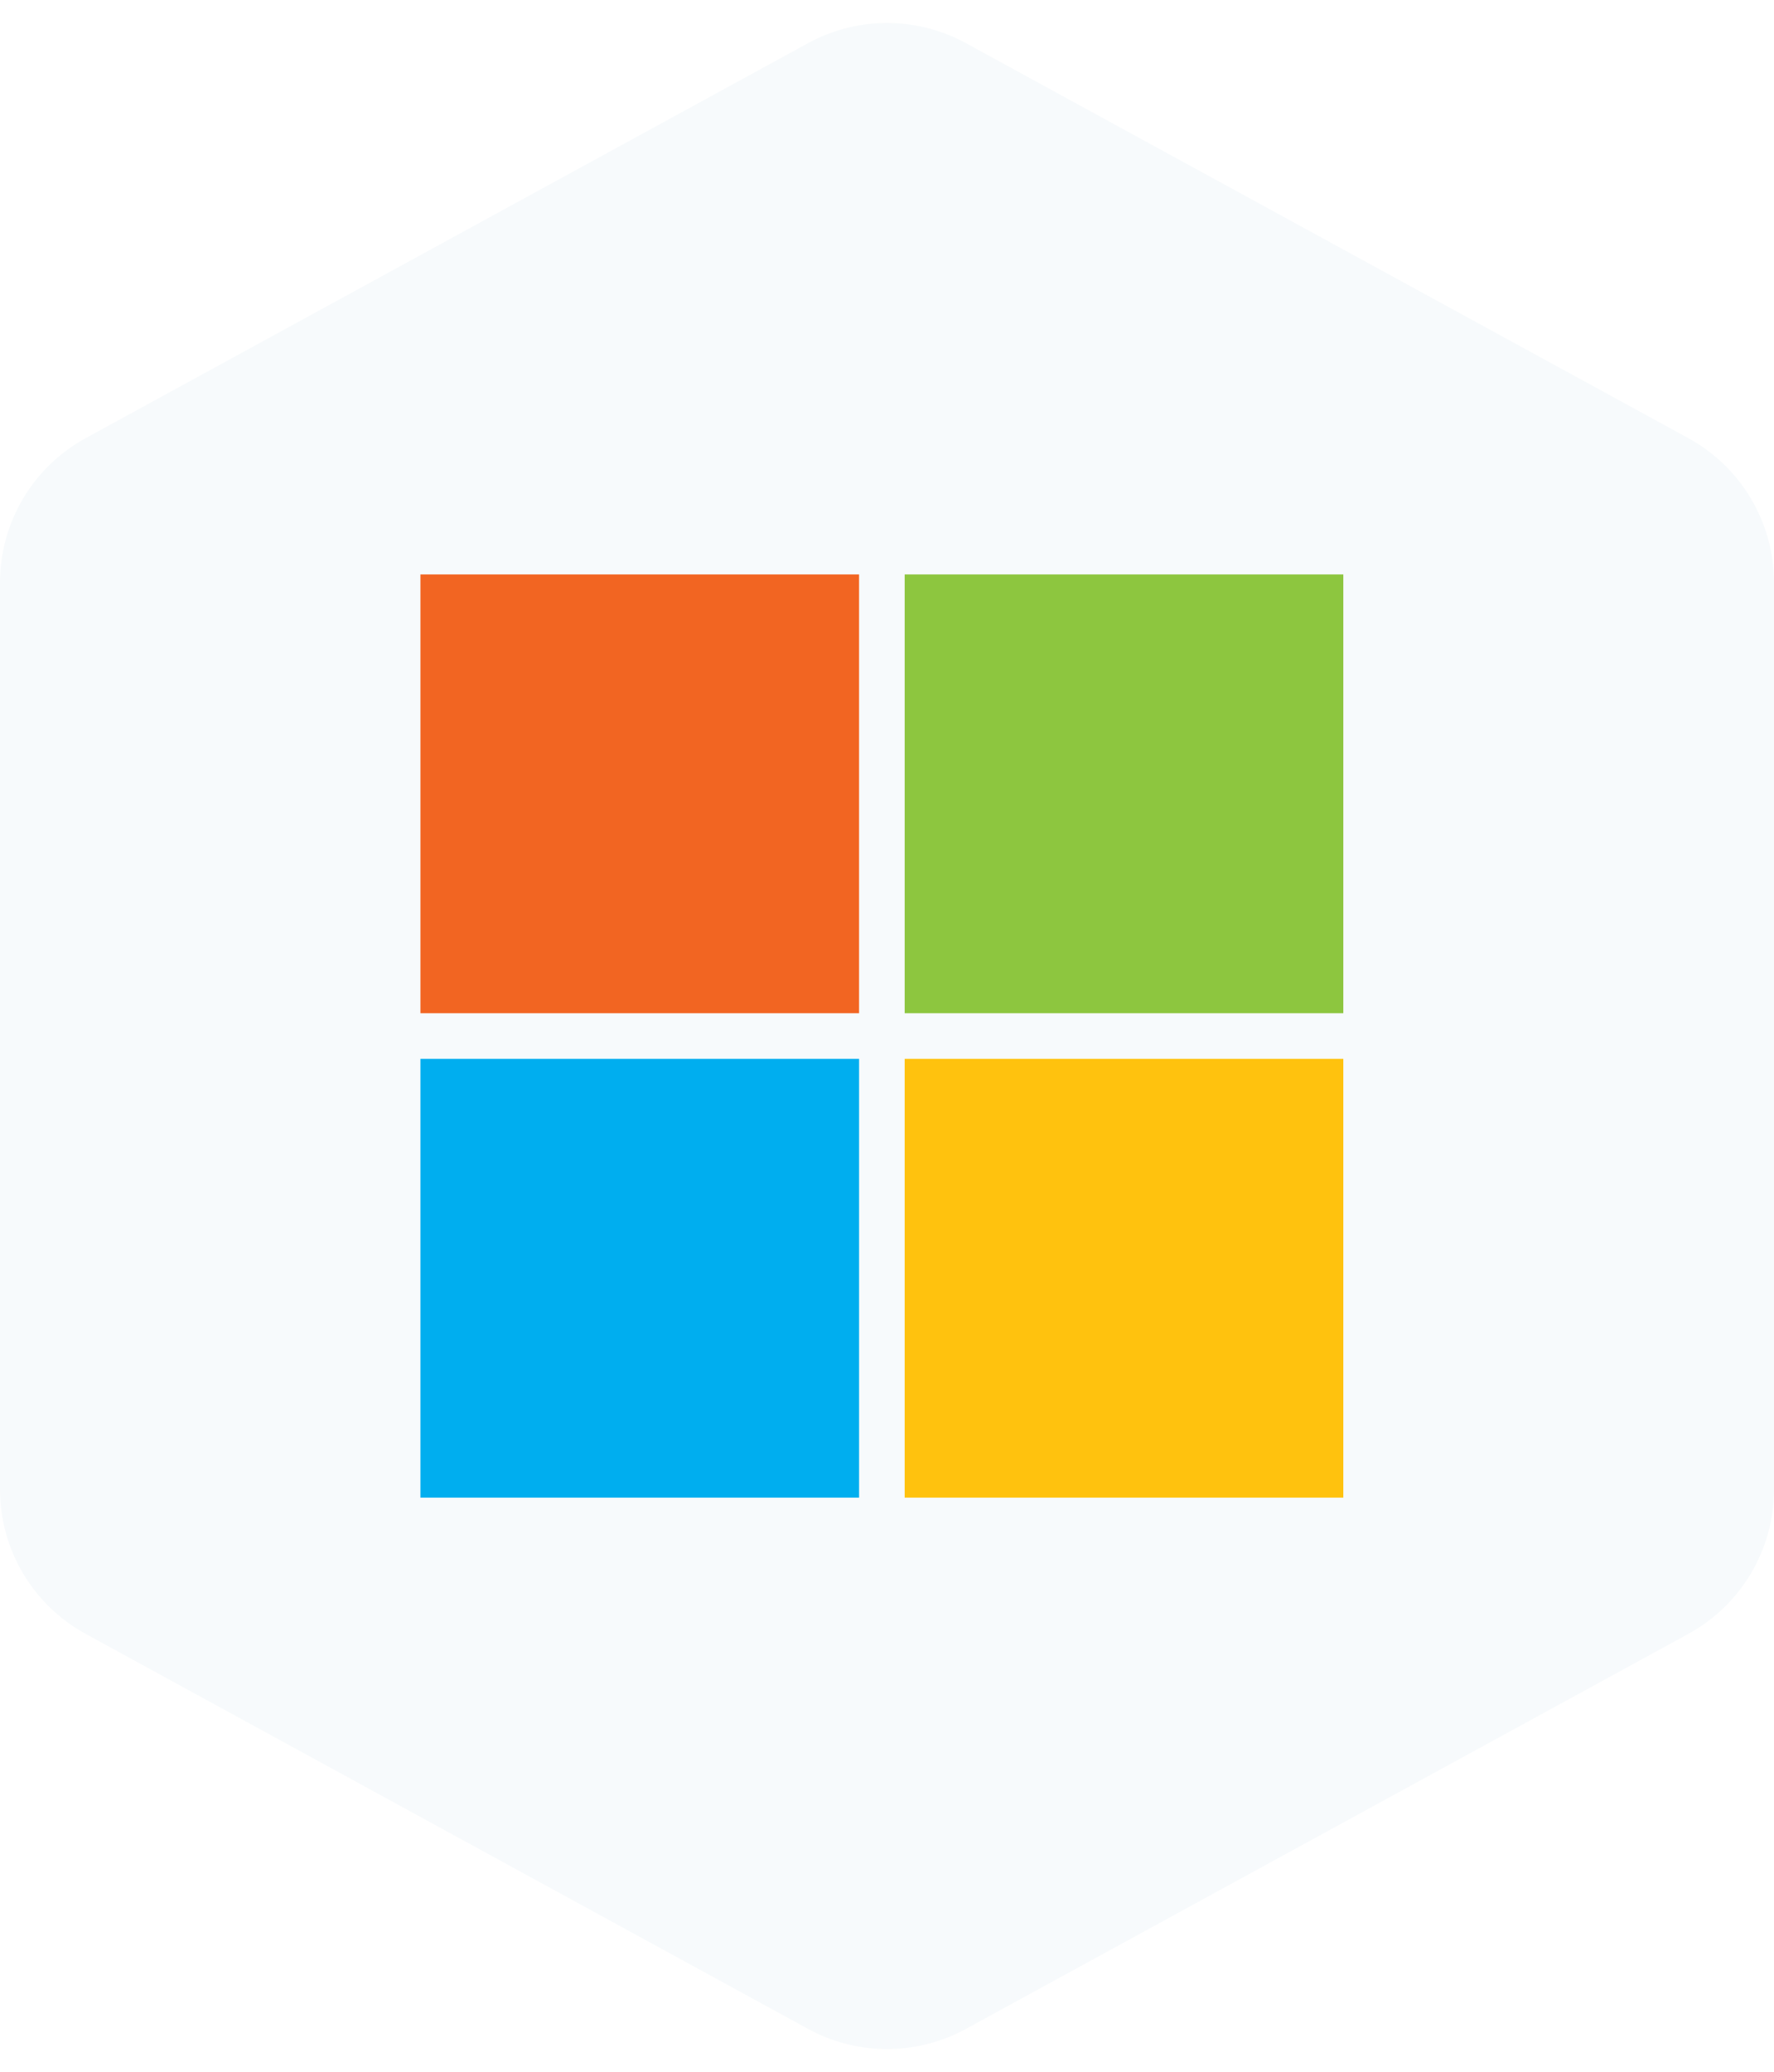 <svg width="173" height="202" viewBox="0 0 173 202" fill="none" xmlns="http://www.w3.org/2000/svg">
    <path
        d="M78.799 4.209L8.355 42.715C3.204 45.531 2.39395e-05 50.933 2.25854e-05 56.804L2.19626e-06 145.196C0 151.067 3.204 156.469 8.355 159.285L78.799 197.791C83.598 200.414 89.402 200.414 94.201 197.791L164.645 159.285C169.796 156.469 173 151.067 173 145.196L173 56.804C173 50.933 169.796 45.531 164.645 42.715L94.201 4.209C89.402 1.586 83.598 1.586 78.799 4.209Z"
        fill="#F7FAFC" />
    <g filter="url(#filter0_d)">
        <path d="M83.776 56H41V98.776H83.776V56Z" fill="#F26522" />
    </g>
    <g filter="url(#filter1_d)">
        <path d="M131 56H88.224V98.776H131V56Z" fill="#8DC63F" />
    </g>
    <g filter="url(#filter2_d)">
        <path d="M83.776 103.224H41V146H83.776V103.224Z" fill="#00AEEF" />
    </g>
    <g filter="url(#filter3_d)">
        <path d="M131 103.224H88.224V146H131V103.224Z" fill="#FFC20E" />
    </g>
    <defs>
        <filter id="filter0_d" x="5" y="20" width="114.776" height="114.776" filterUnits="userSpaceOnUse"
            color-interpolation-filters="sRGB">
            <feFlood flood-opacity="0" result="BackgroundImageFix" />
            <feColorMatrix in="SourceAlpha" type="matrix" values="0 0 0 0 0 0 0 0 0 0 0 0 0 0 0 0 0 0 127 0" />
            <feOffset />
            <feGaussianBlur stdDeviation="18" />
            <feColorMatrix type="matrix" values="0 0 0 0 0.992 0 0 0 0 0.306 0 0 0 0 0.306 0 0 0 0.4 0" />
            <feBlend mode="normal" in2="BackgroundImageFix" result="effect1_dropShadow" />
            <feBlend mode="normal" in="SourceGraphic" in2="effect1_dropShadow" result="shape" />
        </filter>
        <filter id="filter1_d" x="52.224" y="20" width="114.776" height="114.776" filterUnits="userSpaceOnUse"
            color-interpolation-filters="sRGB">
            <feFlood flood-opacity="0" result="BackgroundImageFix" />
            <feColorMatrix in="SourceAlpha" type="matrix" values="0 0 0 0 0 0 0 0 0 0 0 0 0 0 0 0 0 0 127 0" />
            <feOffset />
            <feGaussianBlur stdDeviation="18" />
            <feColorMatrix type="matrix" values="0 0 0 0 0.259 0 0 0 0 0.957 0 0 0 0 0.454 0 0 0 0.4 0" />
            <feBlend mode="normal" in2="BackgroundImageFix" result="effect1_dropShadow" />
            <feBlend mode="normal" in="SourceGraphic" in2="effect1_dropShadow" result="shape" />
        </filter>
        <filter id="filter2_d" x="5" y="67.224" width="114.776" height="114.776" filterUnits="userSpaceOnUse"
            color-interpolation-filters="sRGB">
            <feFlood flood-opacity="0" result="BackgroundImageFix" />
            <feColorMatrix in="SourceAlpha" type="matrix" values="0 0 0 0 0 0 0 0 0 0 0 0 0 0 0 0 0 0 127 0" />
            <feOffset />
            <feGaussianBlur stdDeviation="18" />
            <feColorMatrix type="matrix" values="0 0 0 0 0.671 0 0 0 0 0.804 0 0 0 0 1 0 0 0 0.4 0" />
            <feBlend mode="normal" in2="BackgroundImageFix" result="effect1_dropShadow" />
            <feBlend mode="normal" in="SourceGraphic" in2="effect1_dropShadow" result="shape" />
        </filter>
        <filter id="filter3_d" x="52.224" y="67.224" width="114.776" height="114.776" filterUnits="userSpaceOnUse"
            color-interpolation-filters="sRGB">
            <feFlood flood-opacity="0" result="BackgroundImageFix" />
            <feColorMatrix in="SourceAlpha" type="matrix" values="0 0 0 0 0 0 0 0 0 0 0 0 0 0 0 0 0 0 127 0" />
            <feOffset />
            <feGaussianBlur stdDeviation="18" />
            <feColorMatrix type="matrix" values="0 0 0 0 0.937 0 0 0 0 0.992 0 0 0 0 0.306 0 0 0 0.4 0" />
            <feBlend mode="normal" in2="BackgroundImageFix" result="effect1_dropShadow" />
            <feBlend mode="normal" in="SourceGraphic" in2="effect1_dropShadow" result="shape" />
        </filter>
    </defs>
</svg>
